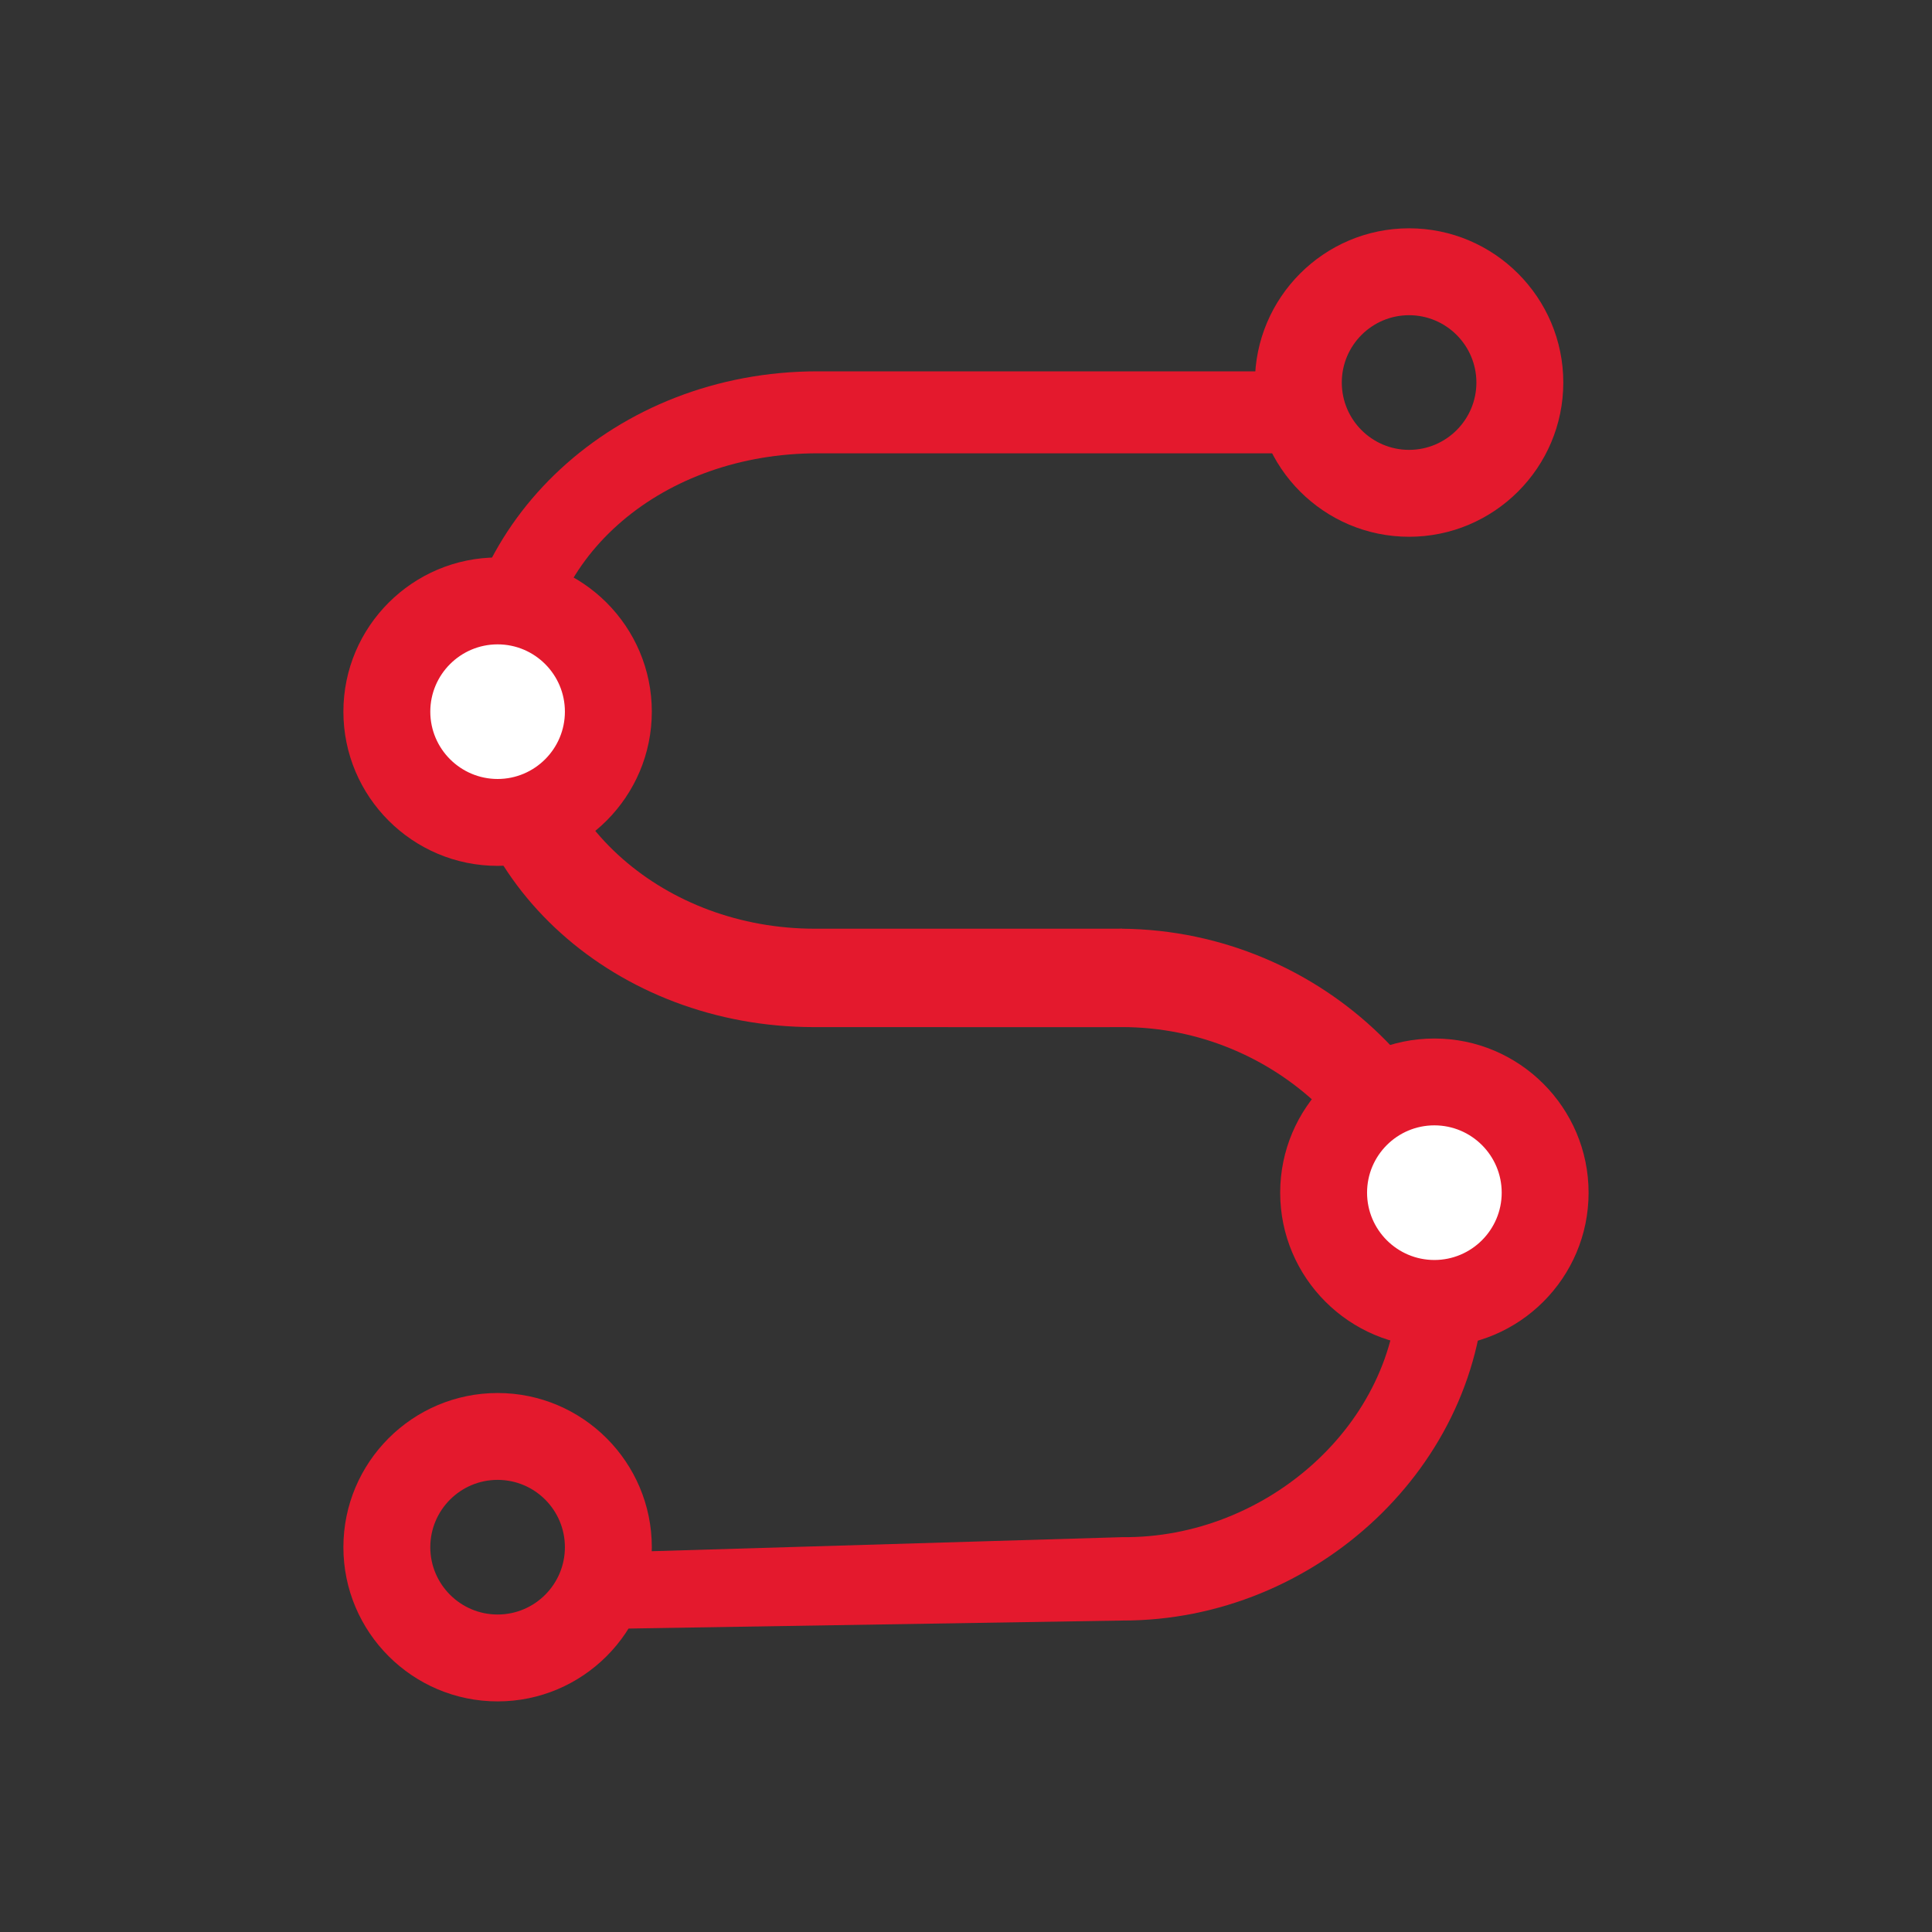 <?xml version="1.0" encoding="utf-8"?>
<!-- Generator: Adobe Illustrator 15.0.0, SVG Export Plug-In . SVG Version: 6.00 Build 0)  -->
<!DOCTYPE svg PUBLIC "-//W3C//DTD SVG 1.1//EN" "http://www.w3.org/Graphics/SVG/1.1/DTD/svg11.dtd">
<svg version="1.1" id="Layer_1" xmlns="http://www.w3.org/2000/svg" xmlns:xlink="http://www.w3.org/1999/xlink" x="0px" y="0px"
	 width="100px" height="100px" viewBox="0 0 100 100" enable-background="new 0 0 100 100" xml:space="preserve">
<rect x="0" y="0" width="100" height="100" fill="#333333" stroke="none"/>
<g>
	<path fill="#E4192D" d="M28.759,56.551"/>
</g>
<g>
	<path fill="#E4192D" d="M57.446,53.163H42.129c-10.204,0-18.543-7.377-18.543-16.778c0-9.408,8.23-17.165,18.735-17.165h25.466
		v4.243H42.321c-7.984,0-14.24,5.283-14.24,12.167c0,6.922,6.325,12.44,14.098,12.44h15.887L57.446,53.163z"/>
</g>
<g>
	<path fill="#E4192D" d="M29.604,84.34v-4.023h3.252L58.1,79.563c7.462,0.074,14.198-5.895,14.268-13.119
		c0.062-6.952-6.349-13.282-14.293-13.282h-8.999L38.397,49.34l19.669-1.27c10.472,0.095,18.884,8.54,18.799,17.971
		c-0.095,9.787-8.761,17.858-18.775,17.838L29.604,84.34z"/>
</g>
<g>
	<path fill="#E4192D" d="M72.933,27.783c-4.399,0-7.979-3.581-7.979-7.983c0-4.402,3.58-7.983,7.979-7.983
		c4.4,0,7.983,3.581,7.983,7.983C80.916,24.202,77.333,27.783,72.933,27.783z M72.933,16.315c-1.92,0-3.482,1.563-3.482,3.484
		c0,1.922,1.561,3.486,3.482,3.486c1.923,0,3.485-1.563,3.485-3.486C76.416,17.878,74.854,16.315,72.933,16.315z"/>
</g>
<g>
	<path fill="#E4192D" d="M25.757,88.064c-4.402,0-7.983-3.579-7.983-7.981s3.582-7.981,7.983-7.981c4.4,0,7.981,3.579,7.981,7.981
		C33.737,84.485,30.157,88.064,25.757,88.064z M25.757,76.598c-1.922,0-3.485,1.562-3.485,3.485c0,1.921,1.564,3.484,3.485,3.484
		c1.921,0,3.482-1.563,3.482-3.484C29.239,78.159,27.679,76.598,25.757,76.598z"/>
</g>
<rect x="21.516" y="32.893" fill="#FFFFFF" width="8.97" height="8.967"/>
<rect x="69.759" y="57.249" fill="#FFFFFF" width="8.969" height="8.967"/>
<path fill="#E4192D" d="M25.757,44.817c-4.402,0-7.983-3.581-7.983-7.982c0-4.401,3.582-7.981,7.983-7.981
	c4.4,0,7.981,3.581,7.981,7.981C33.737,41.237,30.157,44.817,25.757,44.817z M25.757,33.352c-1.922,0-3.485,1.563-3.485,3.483
	c0,1.922,1.564,3.485,3.485,3.485c1.921,0,3.482-1.563,3.482-3.485C29.239,34.915,27.679,33.352,25.757,33.352z"/>
<path fill="#E4192D" d="M74.243,69.715c-4.4,0-7.981-3.582-7.981-7.981s3.582-7.981,7.981-7.981s7.982,3.582,7.982,7.981
	C82.227,66.133,78.645,69.715,74.243,69.715z M74.243,58.248c-1.922,0-3.484,1.563-3.484,3.485c0,1.921,1.563,3.484,3.484,3.484
	s3.485-1.563,3.485-3.484S76.167,58.248,74.243,58.248z"/>
</svg>
